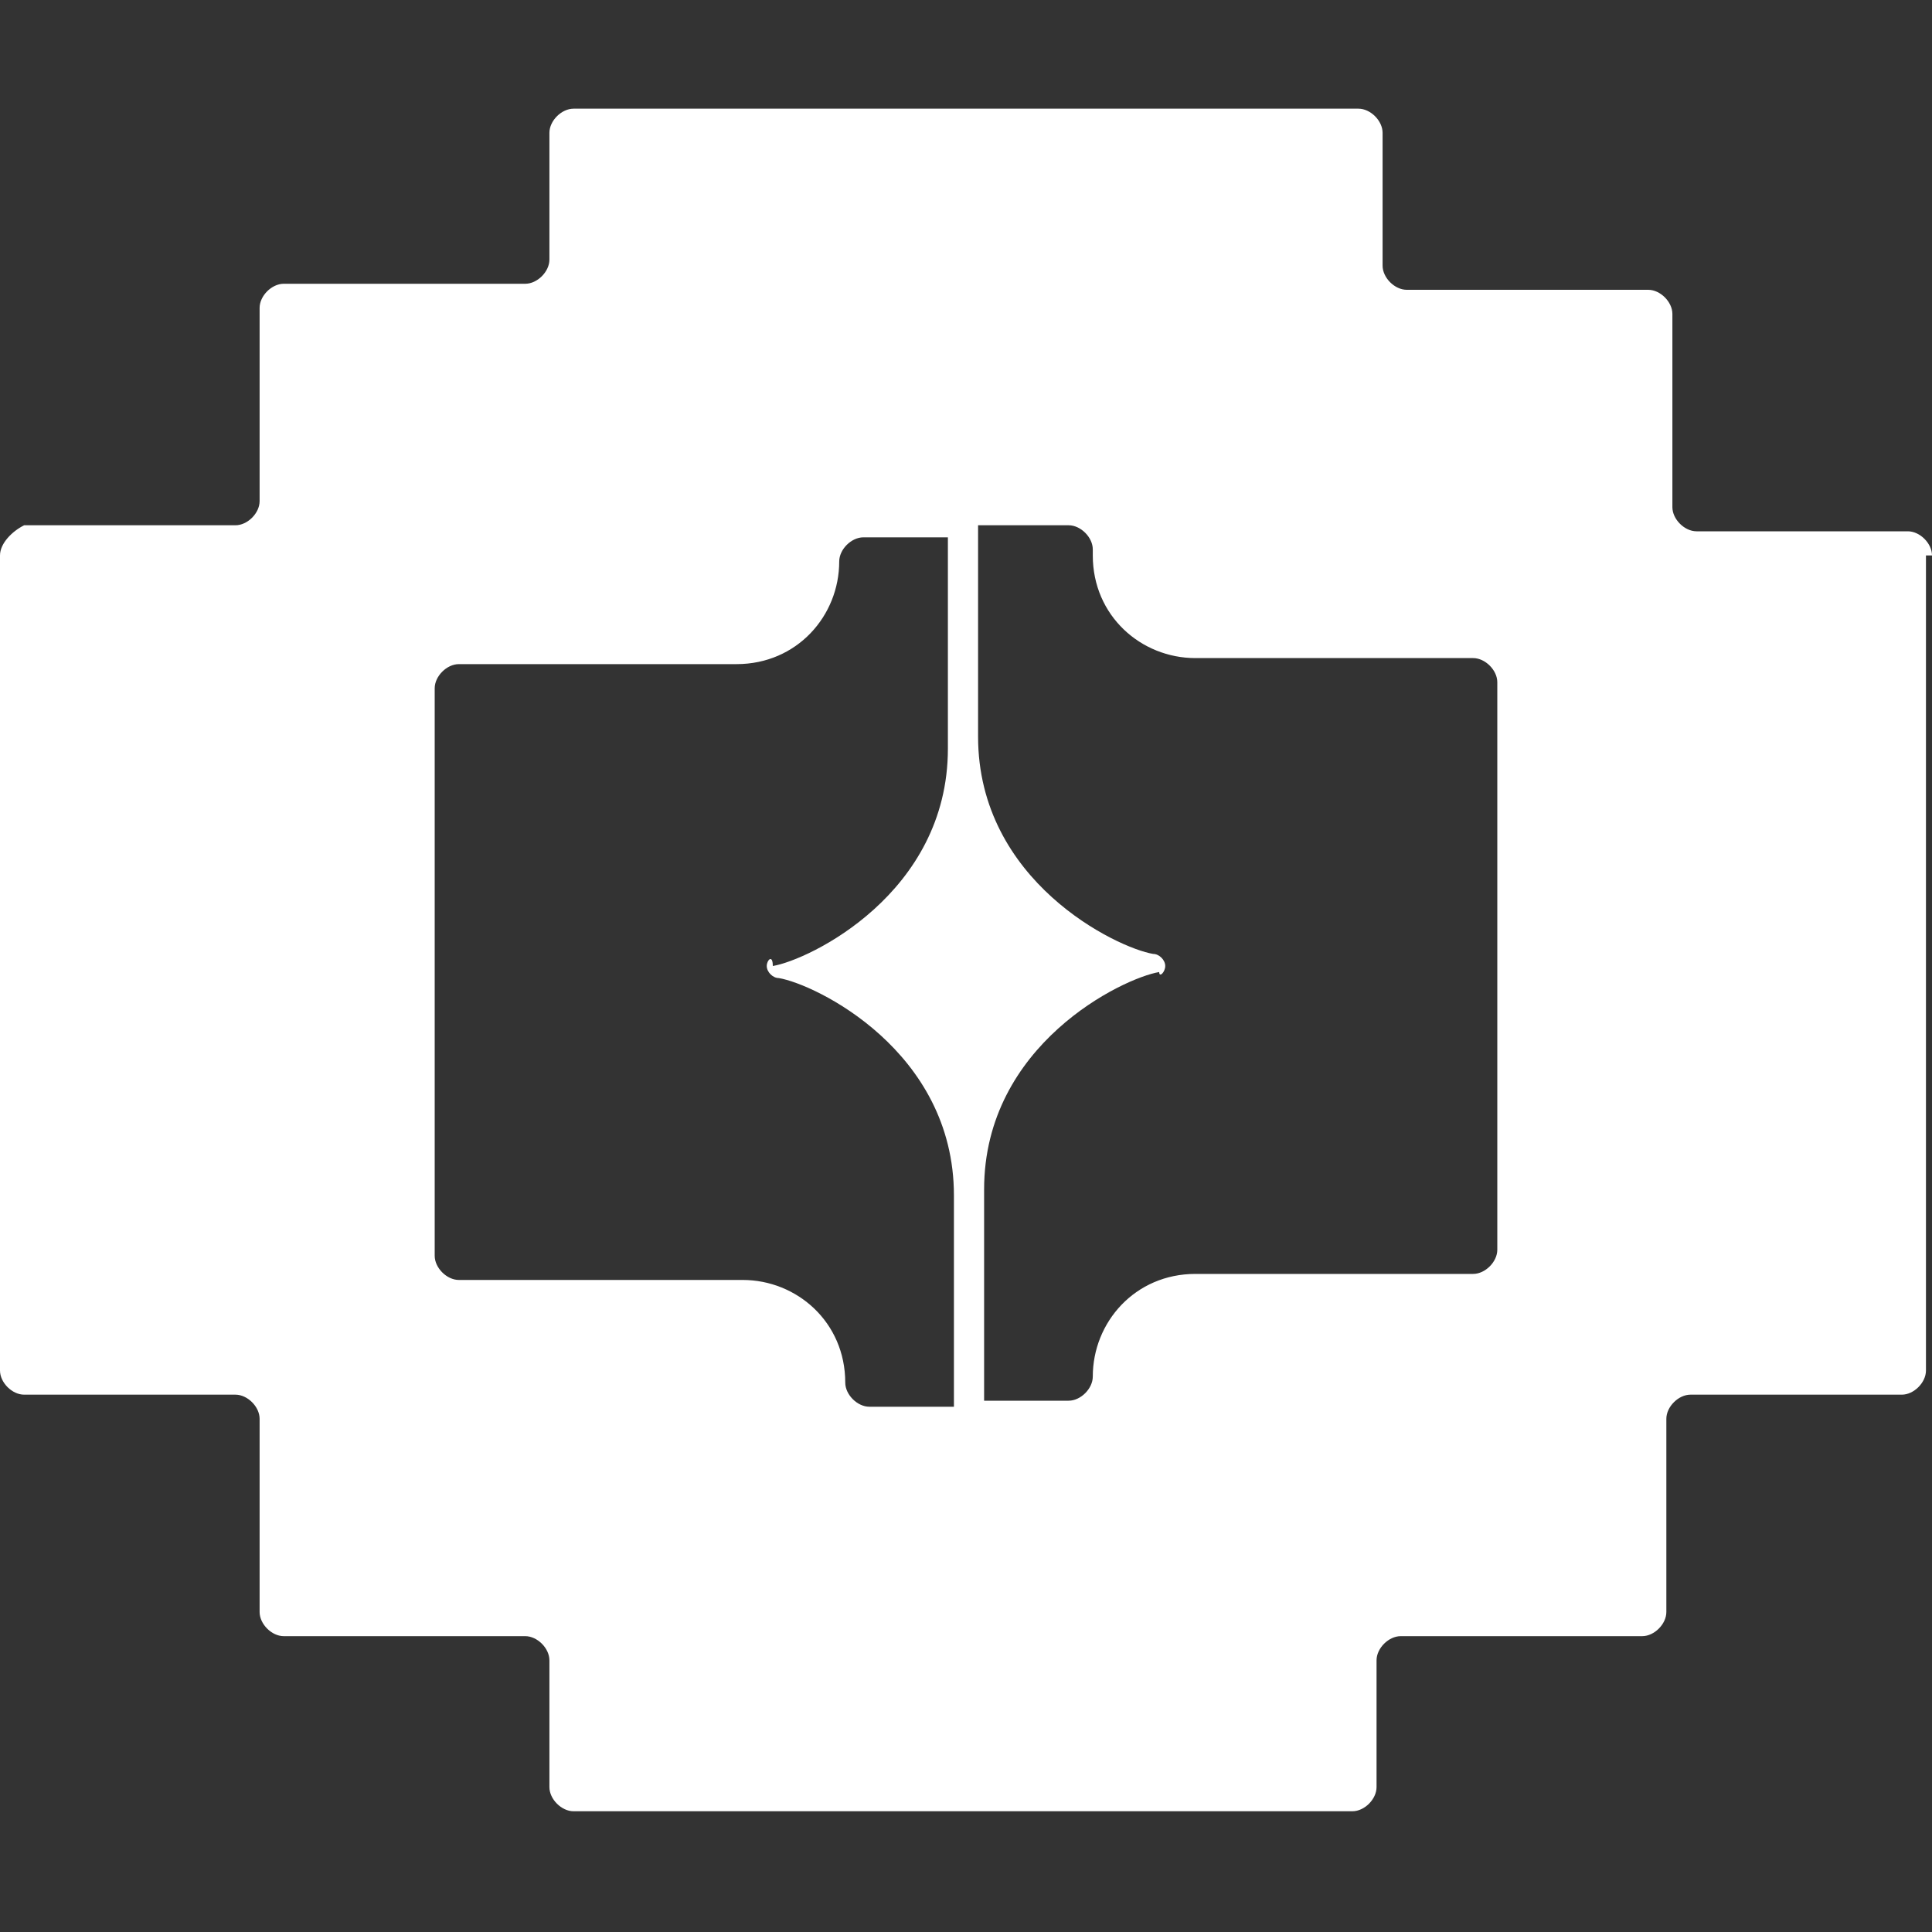 <?xml version="1.0" encoding="utf-8"?>
<!-- Generator: Adobe Illustrator 25.0.1, SVG Export Plug-In . SVG Version: 6.00 Build 0)  -->
<svg version="1.1" id="Layer_1" xmlns="http://www.w3.org/2000/svg" xmlns:xlink="http://www.w3.org/1999/xlink" x="0px" y="0px"
	 viewBox="0 0 32 32" style="enable-background:new 0 0 32 32;" xml:space="preserve">
<rect x="0" y="0" width="32" height="32" fill="#333333" stroke="none"/>
<g id="Supressor">
	<path fill="#ffffff" d="M32,9.2c0-0.2-0.2-0.4-0.4-0.4c0,0,0,0,0,0h-3.5c-0.2,0-0.4-0.2-0.4-0.4V5.2c0-0.2-0.2-0.4-0.4-0.4c0,0,0,0,0,0h-4
		c-0.2,0-0.4-0.2-0.4-0.4V2.2c0-0.2-0.2-0.4-0.4-0.4H9.5C9.3,1.8,9.1,2,9.1,2.2v0v2.1c0,0.2-0.2,0.4-0.4,0.4h-4
		c-0.2,0-0.4,0.2-0.4,0.4c0,0,0,0,0,0v3.2c0,0.2-0.2,0.4-0.4,0.4H0.4C0.2,8.8,0,9,0,9.2c0,0,0,0,0,0v13.5c0,0.2,0.2,0.4,0.4,0.4
		c0,0,0,0,0,0h3.5c0.2,0,0.4,0.2,0.4,0.4v3.2c0,0.2,0.2,0.4,0.4,0.4c0,0,0,0,0,0h4c0.2,0,0.4,0.2,0.4,0.4v2.1c0,0.2,0.2,0.4,0.4,0.4
		h12.9c0.2,0,0.4-0.2,0.4-0.4v-2.1c0-0.2,0.2-0.4,0.4-0.4h4c0.2,0,0.4-0.2,0.4-0.4c0,0,0,0,0,0v-3.2c0-0.2,0.2-0.4,0.4-0.4h3.5
		c0.2,0,0.4-0.2,0.4-0.4c0,0,0,0,0,0V9.2z M19.3,16c0-0.1-0.1-0.2-0.2-0.2c-0.6-0.1-2.9-1.2-2.9-3.6V8.7h1.5c0.2,0,0.4,0.2,0.4,0.4
		c0,0,0,0,0,0v0.1c0,1,0.8,1.7,1.7,1.7h4.6c0.2,0,0.4,0.2,0.4,0.4c0,0,0,0,0,0v9.4c0,0.2-0.2,0.4-0.4,0.4c0,0,0,0,0,0h-4.6
		c-1,0-1.7,0.8-1.7,1.7c0,0,0,0,0,0c0,0.2-0.2,0.4-0.4,0.4c0,0,0,0,0,0h-1.4v-3.5c0-2.4,2.3-3.5,2.9-3.6
		C19.2,16.2,19.3,16.1,19.3,16z M12.7,16c0,0.1,0.1,0.2,0.2,0.2c0.6,0.1,2.9,1.2,2.9,3.6v3.5h-1.4c-0.2,0-0.4-0.2-0.4-0.4
		c0,0,0,0,0,0c0-1-0.8-1.7-1.7-1.7H7.6c-0.2,0-0.4-0.2-0.4-0.4c0,0,0,0,0,0v-9.4c0-0.2,0.2-0.4,0.4-0.4c0,0,0,0,0,0h4.6
		c1,0,1.7-0.8,1.7-1.7c0,0,0,0,0,0c0-0.2,0.2-0.4,0.4-0.4c0,0,0,0,0,0h1.4v3.5c0,2.4-2.3,3.5-2.9,3.6C12.8,15.8,12.7,15.9,12.7,16z"
		/>
</g>
</svg>

